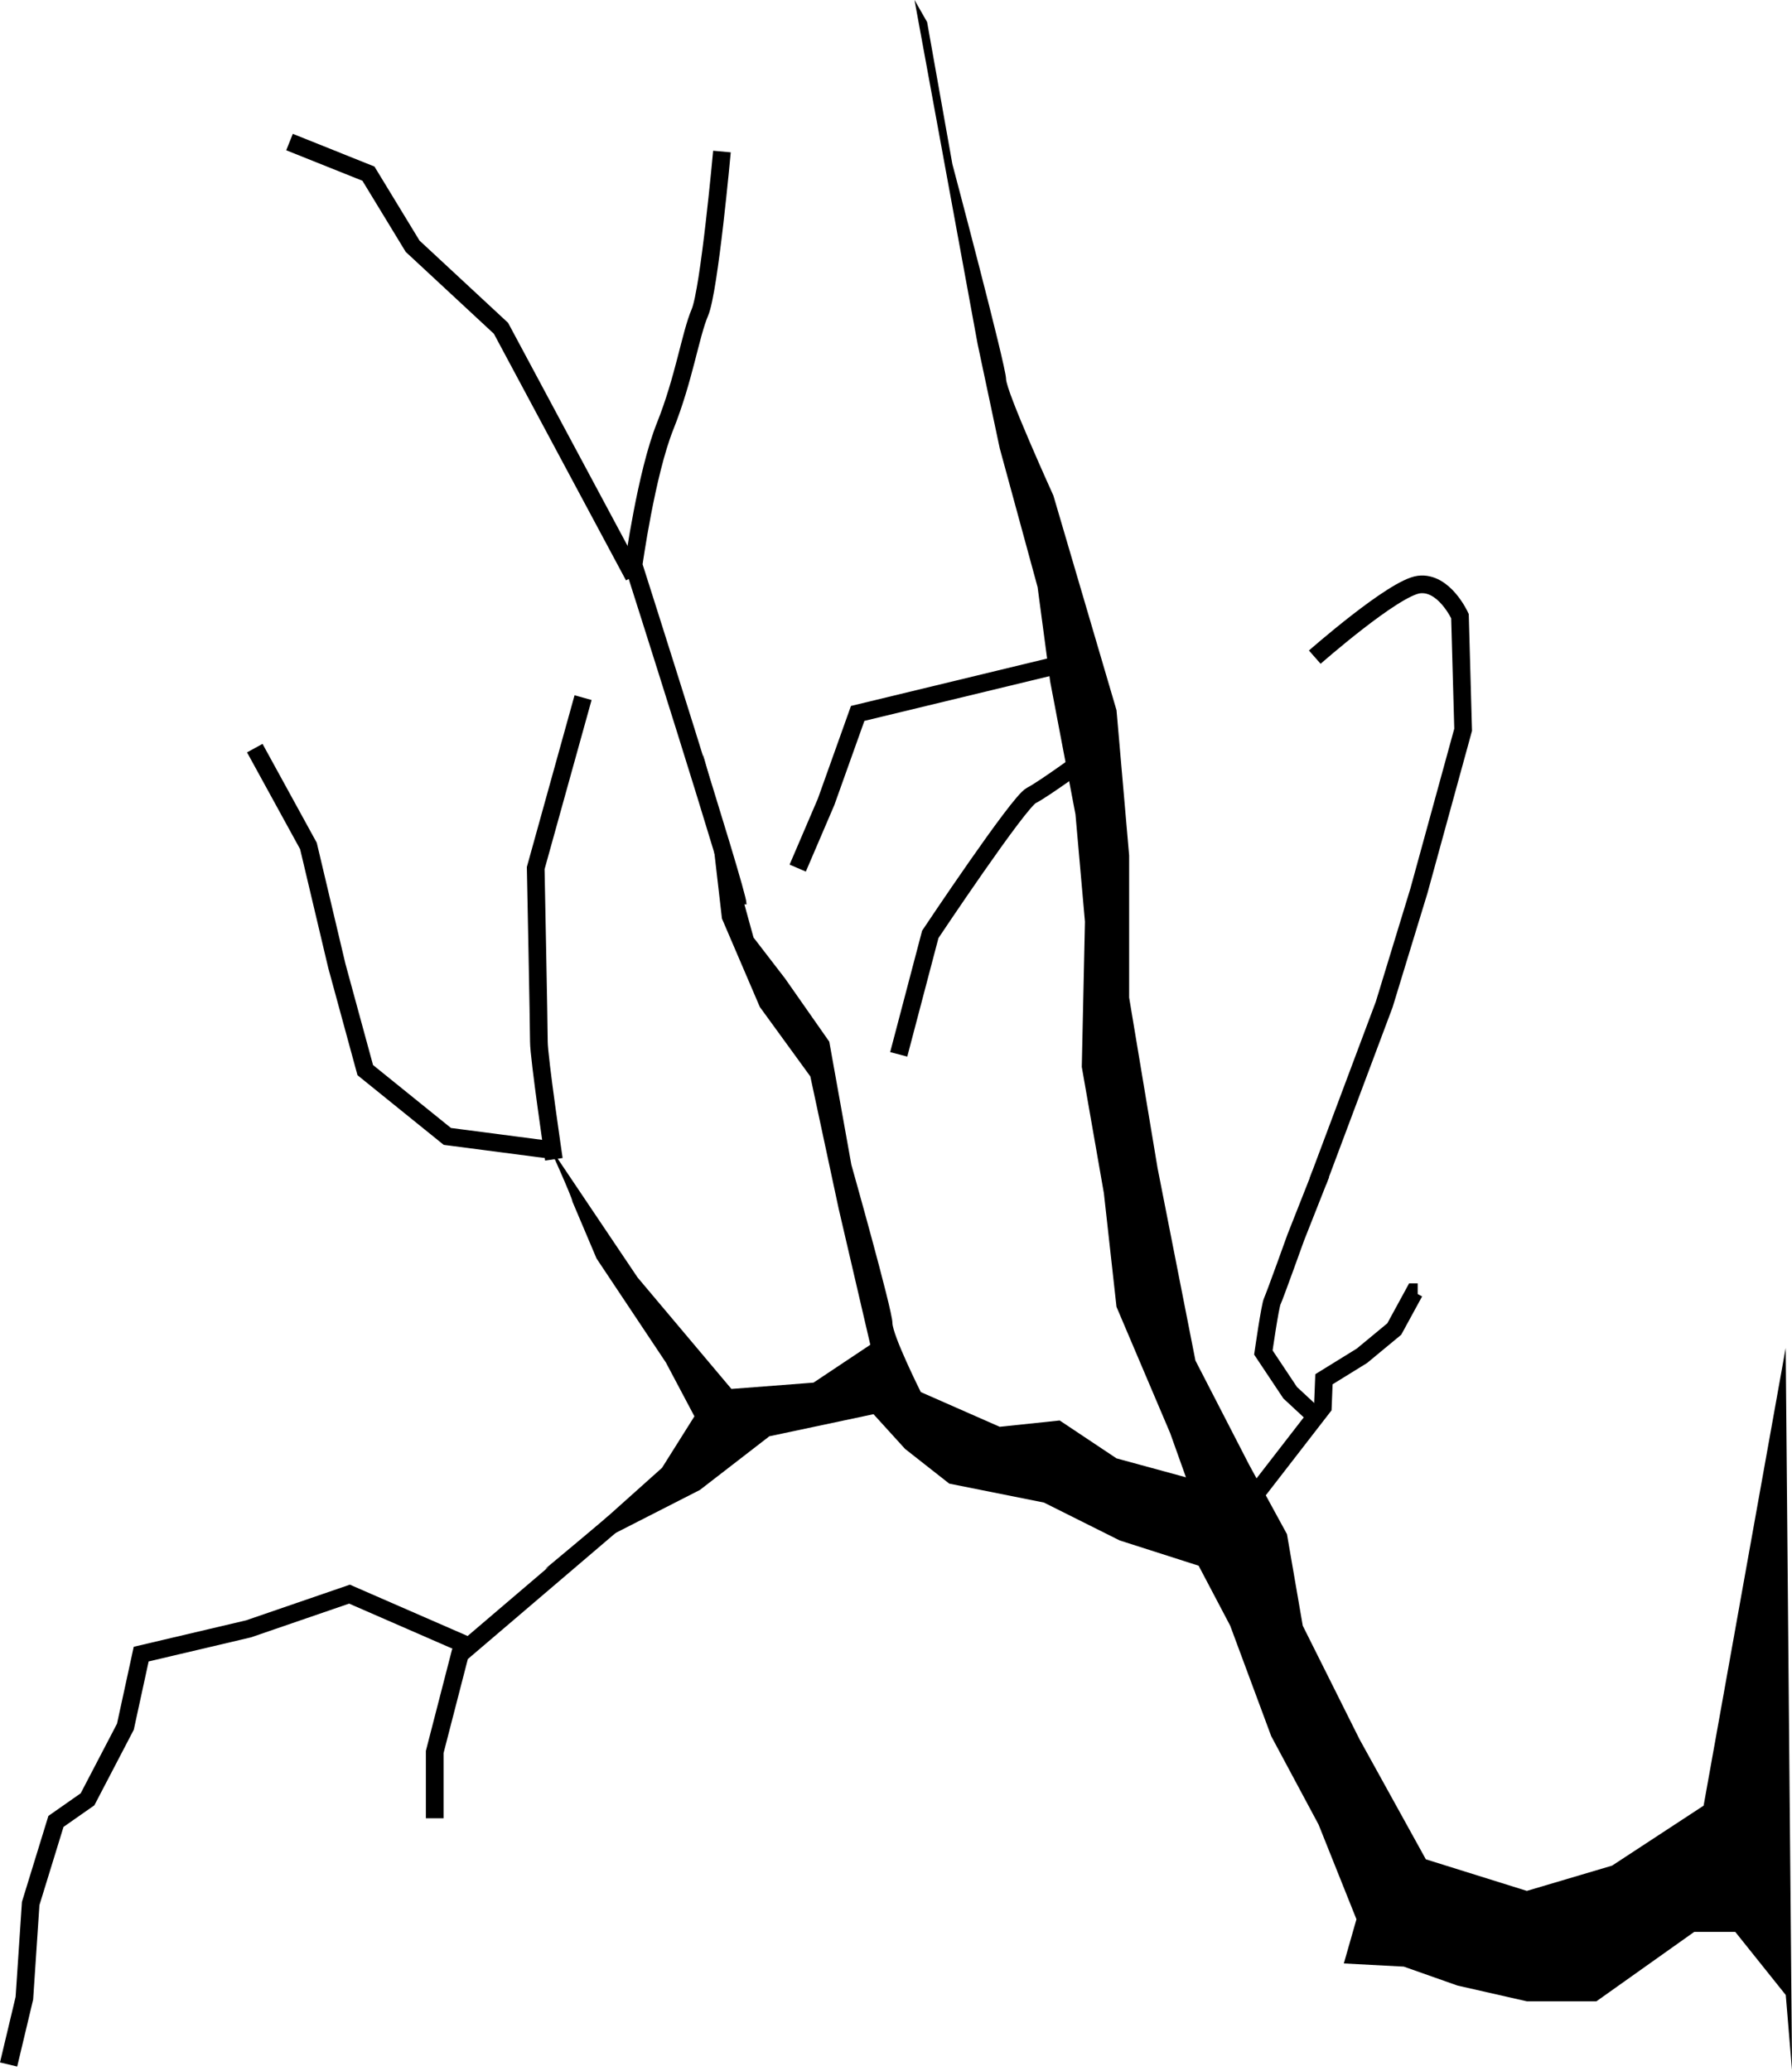 <?xml version="1.0" encoding="UTF-8" standalone="no"?>
<!-- Created with Inkscape (http://www.inkscape.org/) -->

<svg
   xmlns:dc="http://purl.org/dc/elements/1.1/"
   xmlns:cc="http://creativecommons.org/ns#"
   xmlns:rdf="http://www.w3.org/1999/02/22-rdf-syntax-ns#"
   xmlns:svg="http://www.w3.org/2000/svg"
   xmlns="http://www.w3.org/2000/svg"
   xmlns:sodipodi="http://sodipodi.sourceforge.net/DTD/sodipodi-0.dtd"
   xmlns:inkscape="http://www.inkscape.org/namespaces/inkscape"
   width="28.611mm"
   height="33.06mm"
   viewBox="0 0 101.379 117.143"
   id="svg4181"
   version="1.1"
   inkscape:version="0.91 r13725"
   sodipodi:docname="Tree2.svg">
  <defs
     id="defs4183" />
  <sodipodi:namedview
     id="base"
     pagecolor="#ffffff"
     bordercolor="#666666"
     borderopacity="1.0"
     inkscape:pageopacity="0.0"
     inkscape:pageshadow="2"
     inkscape:zoom="2.8"
     inkscape:cx="120.72542"
     inkscape:cy="7.7548868"
     inkscape:document-units="px"
     inkscape:current-layer="layer1"
     showgrid="false"
     inkscape:window-width="1920"
     inkscape:window-height="1005"
     inkscape:window-x="-9"
     inkscape:window-y="-9"
     inkscape:window-maximized="1"
     fit-margin-top="0"
     fit-margin-left="0"
     fit-margin-right="0"
     fit-margin-bottom="0" />
  <g
     inkscape:label="Calque 1"
     inkscape:groupmode="layer"
     id="layer1"
     transform="translate(-52.168,-56.648)">
    <path
       style="fill:#000000;fill-opacity:1;fill-rule:evenodd;stroke:none;stroke-width:1px;stroke-linecap:butt;stroke-linejoin:miter;stroke-opacity:1"
       d="m 153.19,132.898 -4.643,25.893 -5.179,3.393 -4.821,1.429 -5.714,-1.786 -3.75,-6.786 -3.214,-6.429 -0.893,-5.179 -2.143,-3.929 -3.036,-5.893 -2.143,-10.893 -1.607,-9.643 0,-8.036 -0.714,-8.214 -3.571,-12.143 c 0,0 -2.679,-5.893 -2.679,-6.607 0,-0.714 -3.036,-12.143 -3.036,-12.143 l -1.429,-8.036 -0.714,-1.25 3.571,19.464 1.25,5.893 2.143,7.857 0.714,5.357 1.429,7.5 0.536,6.071 -0.179,8.214 1.25,7.143 0.714,6.429 3.036,7.143 0.893,2.5 -3.929,-1.071 -3.214,-2.143 -3.393,0.357 -4.464,-1.964 c 0,0 -1.607,-3.214 -1.607,-3.929 0,-0.714 -2.321,-8.929 -2.321,-8.929 l -1.25,-6.964 -2.5,-3.571 -1.786,-2.321 -1.964,-7.143 -0.893,-3.214 1.071,9.286 2.143,5 2.857,3.929 1.607,7.5 1.786,7.679 -3.214,2.143 -4.643,0.357 -5.31,-6.307 -2.522,-3.75 -2.522,-3.75 c 0,0 1.362,3.009 1.362,3.214 l 1.362,3.214 1.964,2.946 1.964,2.946 0.804,1.518 0.804,1.518 -1.833,2.914 -3.393,3.036 -3.214,2.679 8.75,-4.464 3.929,-3.036 5.893,-1.25 1.786,1.964 2.5,1.964 5.357,1.071 4.286,2.143 4.464,1.429 1.786,3.393 2.321,6.25 2.679,5 2.143,5.357 -0.714,2.5 3.393,0.179 3.036,1.071 3.929,0.893 3.929,0 5.536,-3.929 2.321,0 2.857,3.571 0.357,4.286 z"
       id="path4213"
       inkscape:connector-curvature="0"
       sodipodi:nodetypes="cccccccccccccccsccccccccccccccccccsccccccccccccccccccccccccccccccccccccccccccccccc" />
    <path
       style="fill:none;fill-rule:evenodd;stroke:#000000;stroke-width:1px;stroke-linecap:butt;stroke-linejoin:miter;stroke-opacity:1"
       d="m 122.446,142.139 4.559,-5.891 0.063,-1.578 2.147,-1.326 1.831,-1.515 1.136,-2.083 0.189,0"
       id="path4215"
       inkscape:connector-curvature="0"
       sodipodi:nodetypes="ccccccc" />
    <path
       style="fill:none;fill-rule:evenodd;stroke:#000000;stroke-width:1px;stroke-linecap:butt;stroke-linejoin:miter;stroke-opacity:1"
       d="m 126.924,137.072 -1.768,-1.641 -1.515,-2.273 c 0,0 0.379,-2.652 0.505,-2.904 0.126,-0.253 1.326,-3.599 1.326,-3.599 l 1.421,-3.599"
       id="path4217"
       inkscape:connector-curvature="0"
       sodipodi:nodetypes="cccscc" />
    <path
       style="fill:none;fill-rule:evenodd;stroke:#000000;stroke-width:1px;stroke-linecap:butt;stroke-linejoin:miter;stroke-opacity:1"
       d="m 126.728,123.466 3.75,-10 1.964,-6.429 2.5,-9.107 -0.179,-6.429 c 0,0 -0.893,-1.964 -2.321,-1.786 -1.429,0.179 -5.893,4.107 -5.893,4.107"
       id="path4219"
       inkscape:connector-curvature="0" />
    <path
       style="fill:none;fill-rule:evenodd;stroke:#000000;stroke-width:1px;stroke-linecap:butt;stroke-linejoin:miter;stroke-opacity:1"
       d="m 103.011,116.291 1.786,-6.786 c 0,0 5,-7.5 5.714,-7.857 0.714,-0.357 3.393,-2.321 3.393,-2.321"
       id="path4221"
       inkscape:connector-curvature="0" />
    <path
       style="fill:none;fill-rule:evenodd;stroke:#000000;stroke-width:1px;stroke-linecap:butt;stroke-linejoin:miter;stroke-opacity:1"
       d="m 112.699,94.103 -12.009,2.902 -1.786,5 -1.607,3.75 0,0"
       id="path4223"
       inkscape:connector-curvature="0"
       sodipodi:nodetypes="ccccc" />
    <path
       style="fill:none;fill-rule:evenodd;stroke:#000000;stroke-width:1px;stroke-linecap:butt;stroke-linejoin:miter;stroke-opacity:1"
       d="m 93.904,107.809 c 0,-0.714 -5.893,-19.196 -5.893,-19.196 0,0 0.714,-5.179 1.786,-7.857 1.071,-2.679 1.429,-5.179 1.964,-6.429 0.536,-1.25 1.25,-9.107 1.25,-9.107"
       id="path4225"
       inkscape:connector-curvature="0"
       sodipodi:nodetypes="ccssc" />
    <path
       style="fill:none;fill-rule:evenodd;stroke:#000000;stroke-width:1px;stroke-linecap:butt;stroke-linejoin:miter;stroke-opacity:1"
       d="m 88.024,89.244 -7.513,-14.024 -5,-4.643 -2.5,-4.107 -4.464,-1.786"
       id="path4227"
       inkscape:connector-curvature="0"
       sodipodi:nodetypes="ccccc" />
    <path
       style="fill:none;fill-rule:evenodd;stroke:#000000;stroke-width:1px;stroke-linecap:butt;stroke-linejoin:miter;stroke-opacity:1"
       d="m 83.502,122.228 c 0,0 -0.848,-5.759 -0.848,-6.652 0,-0.893 -0.179,-9.821 -0.179,-9.821 l 2.679,-9.643"
       id="path4229"
       inkscape:connector-curvature="0"
       sodipodi:nodetypes="cscc" />
    <path
       style="fill:none;fill-rule:evenodd;stroke:#000000;stroke-width:1px;stroke-linecap:butt;stroke-linejoin:miter;stroke-opacity:1"
       d="m 83.636,121.737 -6.161,-0.804 -4.643,-3.75 -1.607,-5.893 -1.607,-6.786 -3.036,-5.536"
       id="path4231"
       inkscape:connector-curvature="0"
       sodipodi:nodetypes="cccccc" />
    <path
       style="fill:none;fill-rule:evenodd;stroke:#000000;stroke-width:1px;stroke-linecap:butt;stroke-linejoin:miter;stroke-opacity:1"
       d="m 86.91,142.781 -8.72,7.439 -1.429,5.536 0,3.75"
       id="path4233"
       inkscape:connector-curvature="0"
       sodipodi:nodetypes="cccc" />
    <path
       style="fill:none;fill-rule:evenodd;stroke:#000000;stroke-width:1px;stroke-linecap:butt;stroke-linejoin:miter;stroke-opacity:1"
       d="m 78.904,149.862 -6.964,-3.036 -5.714,1.964 -6.071,1.429 -0.893,4.107 -2.143,4.107 -1.786,1.25 -1.429,4.643 -0.357,5.357 -0.893,3.75"
       id="path4235"
       inkscape:connector-curvature="0" />
  </g>
</svg>
